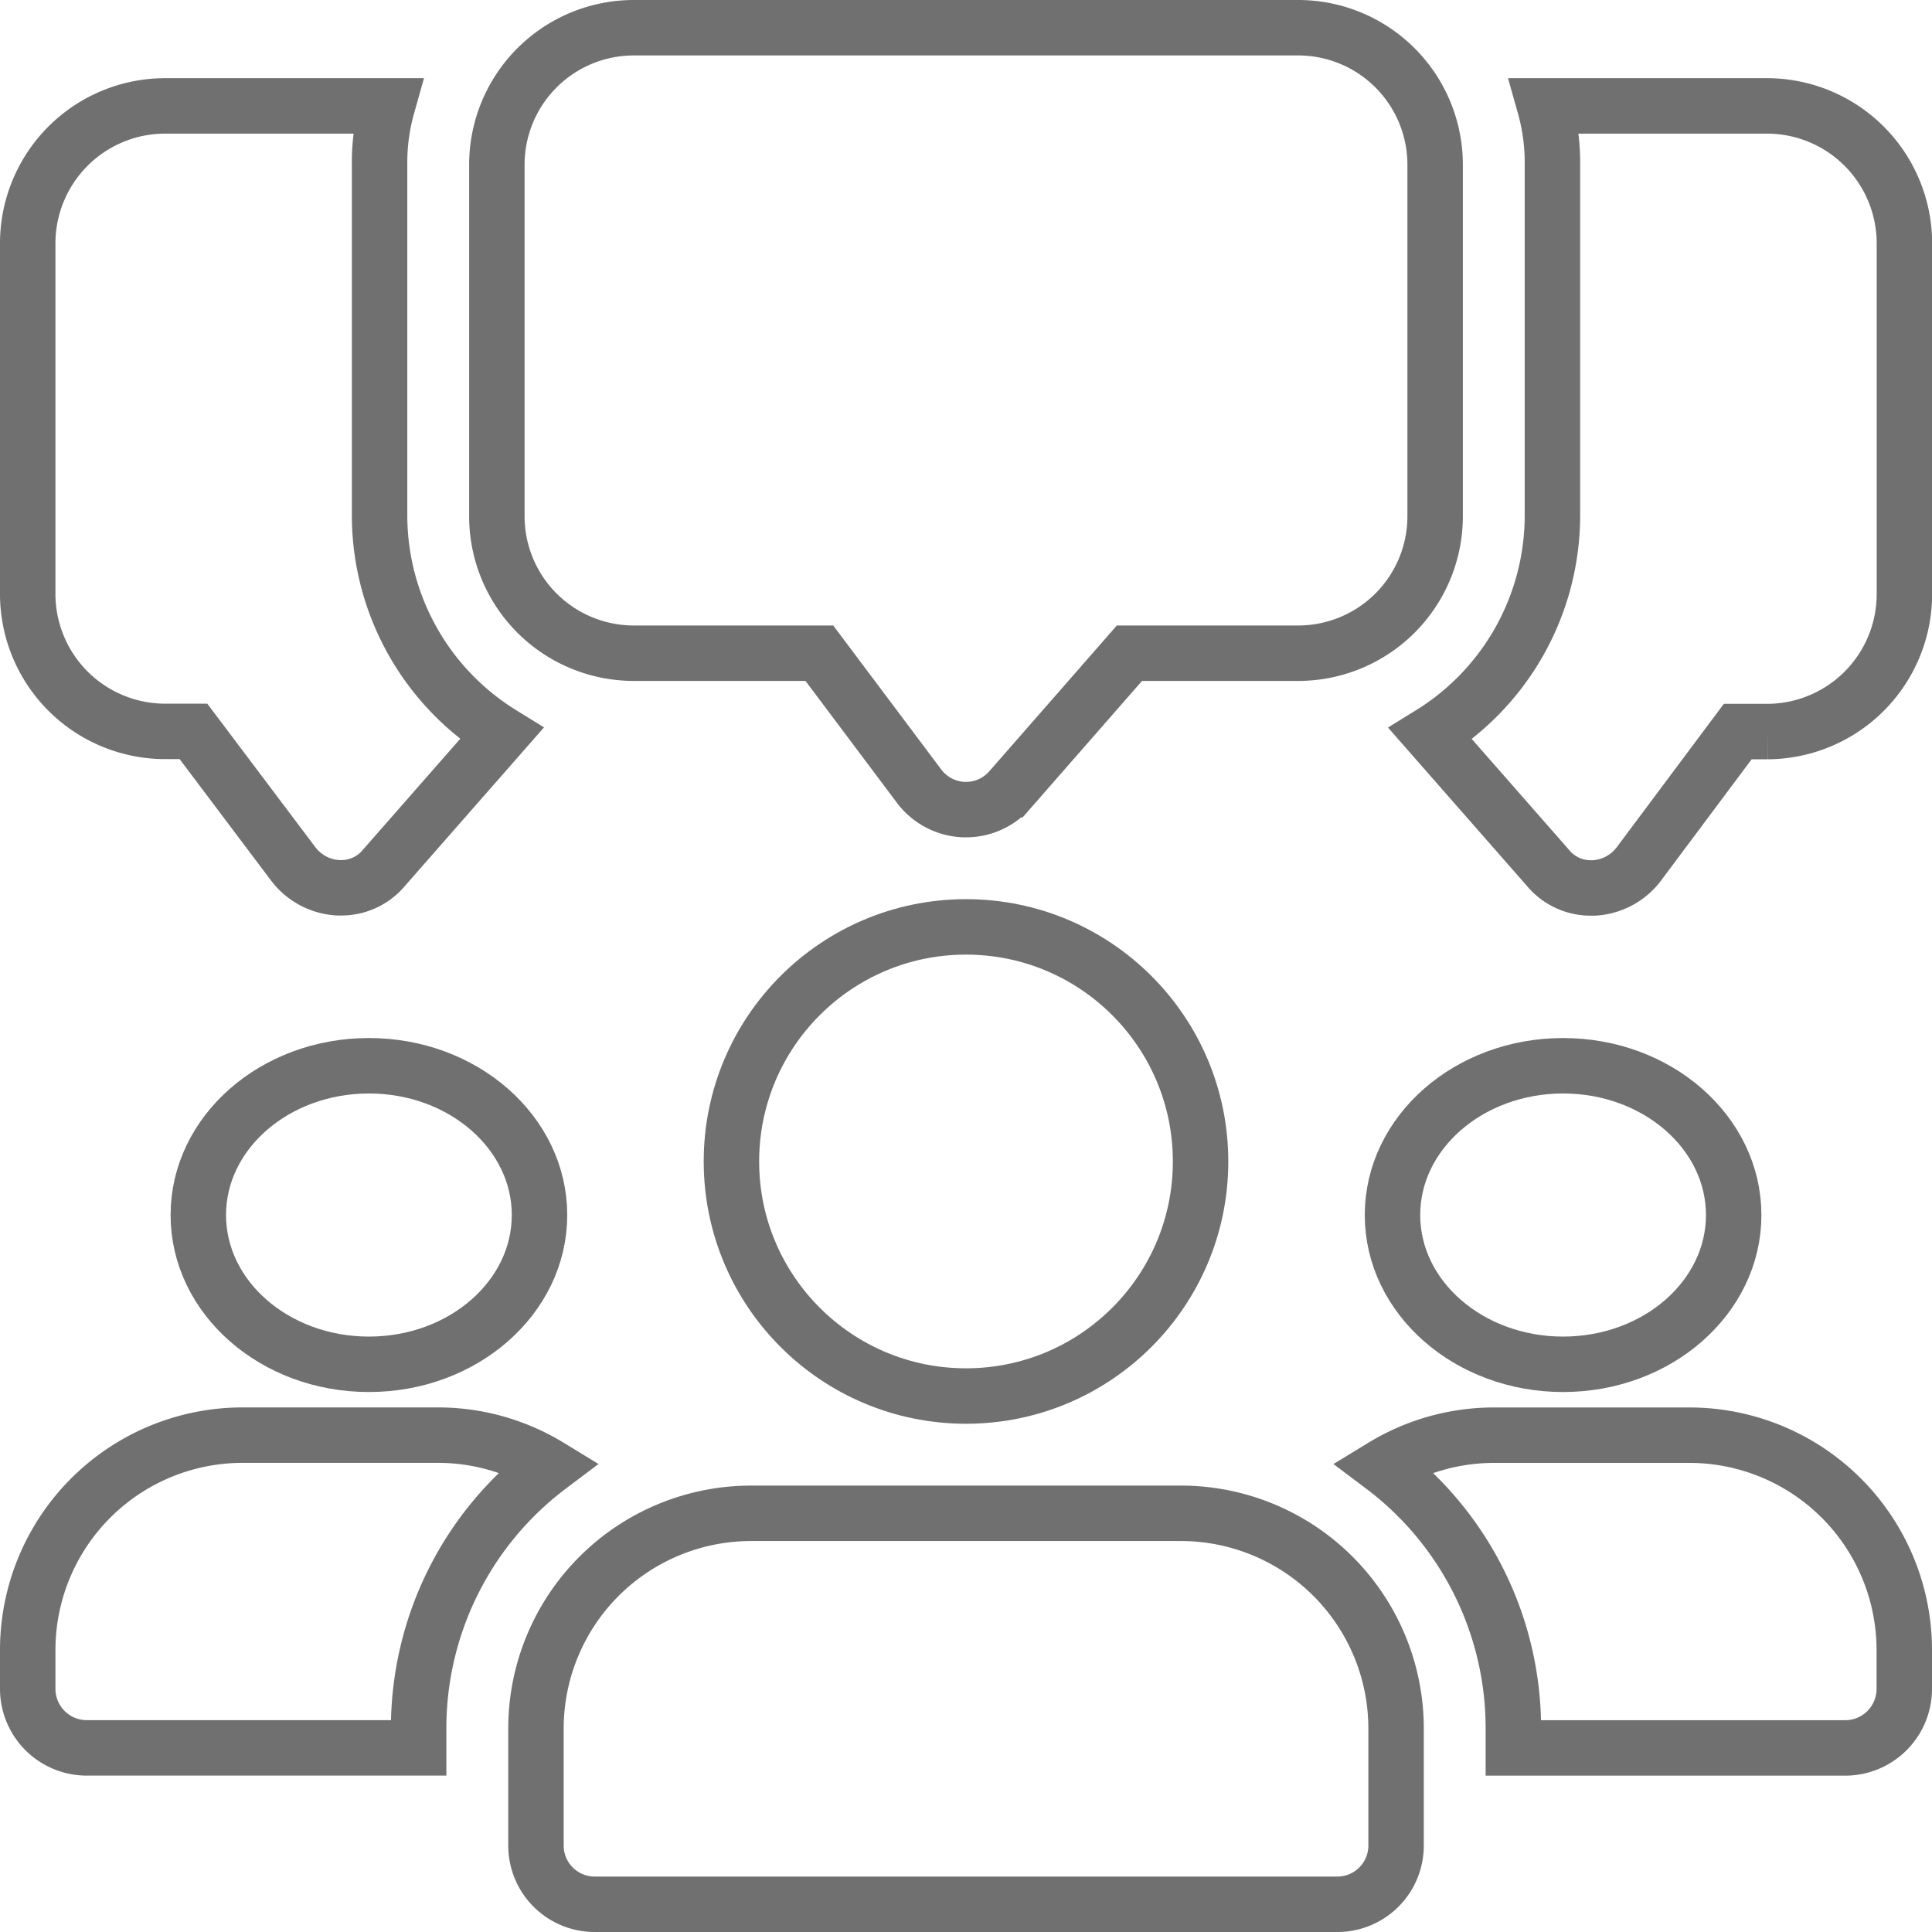 <svg xmlns="http://www.w3.org/2000/svg" width="45.3" height="45.3" viewBox="0 0 45.3 45.3"><defs><style>.a{fill:none;stroke:#707070;stroke-width:1.3px;}</style></defs><g transform="translate(0.65 0.65)"><path class="a" d="M8.25,10.625V2.375A4.881,4.881,0,0,1,8.433,1H3.208A3.224,3.224,0,0,0,0,4.208v8.25a3.224,3.224,0,0,0,3.208,3.208h.678l2.347,3.117a1.415,1.415,0,0,0,1.045.55h.055a1.3,1.3,0,0,0,1.027-.477l2.75-3.135A6.024,6.024,0,0,1,8.25,10.625Z" transform="translate(0 0.833)"/><path class="a" d="M25.842,1H20.617A4.881,4.881,0,0,1,20.8,2.375v8.25a6.024,6.024,0,0,1-2.86,5.1l2.75,3.135a1.3,1.3,0,0,0,1.027.477h.055a1.415,1.415,0,0,0,1.045-.55l2.328-3.117h.7a3.224,3.224,0,0,0,3.208-3.208V4.208A3.224,3.224,0,0,0,25.842,1Z" transform="translate(14.95 0.833)"/><path class="a" d="M17,18.333h-.051a1.38,1.38,0,0,1-1.049-.55l-2.338-3.117H9.208A3.212,3.212,0,0,1,6,11.458V3.208A3.212,3.212,0,0,1,9.208,0H24.792A3.212,3.212,0,0,1,28,3.208v8.25a3.212,3.212,0,0,1-3.208,3.208h-3.96l-2.8,3.2A1.371,1.371,0,0,1,17,18.333Z" transform="translate(5)"/><ellipse class="a" cx="4" cy="3.5" rx="4" ry="3.5" transform="translate(4 24.339)"/><path class="a" d="M12.228,18.733a7.683,7.683,0,0,0-3.062,6.142v.458H1.375A1.385,1.385,0,0,1,0,23.958v-.917A5.039,5.039,0,0,1,5.042,18H9.625A5.009,5.009,0,0,1,12.228,18.733Z" transform="translate(0 15)"/><ellipse class="a" cx="4" cy="3.5" rx="4" ry="3.5" transform="translate(32 24.339)"/><path class="a" d="M29.558,23.042v.917a1.385,1.385,0,0,1-1.375,1.375H20.392v-.458a7.683,7.683,0,0,0-3.062-6.142,5.009,5.009,0,0,1,2.6-.733h4.583A5.039,5.039,0,0,1,29.558,23.042Z" transform="translate(14.442 15)"/><ellipse class="a" cx="5.5" cy="5.5" rx="5.5" ry="5.5" transform="translate(16.5 21.083)"/><path class="a" d="M21.625,19H11.542A5.046,5.046,0,0,0,6.5,24.042v2.75a1.376,1.376,0,0,0,1.375,1.375H25.292a1.376,1.376,0,0,0,1.375-1.375v-2.75A5.046,5.046,0,0,0,21.625,19Z" transform="translate(5.417 15.833)"/></g></svg>